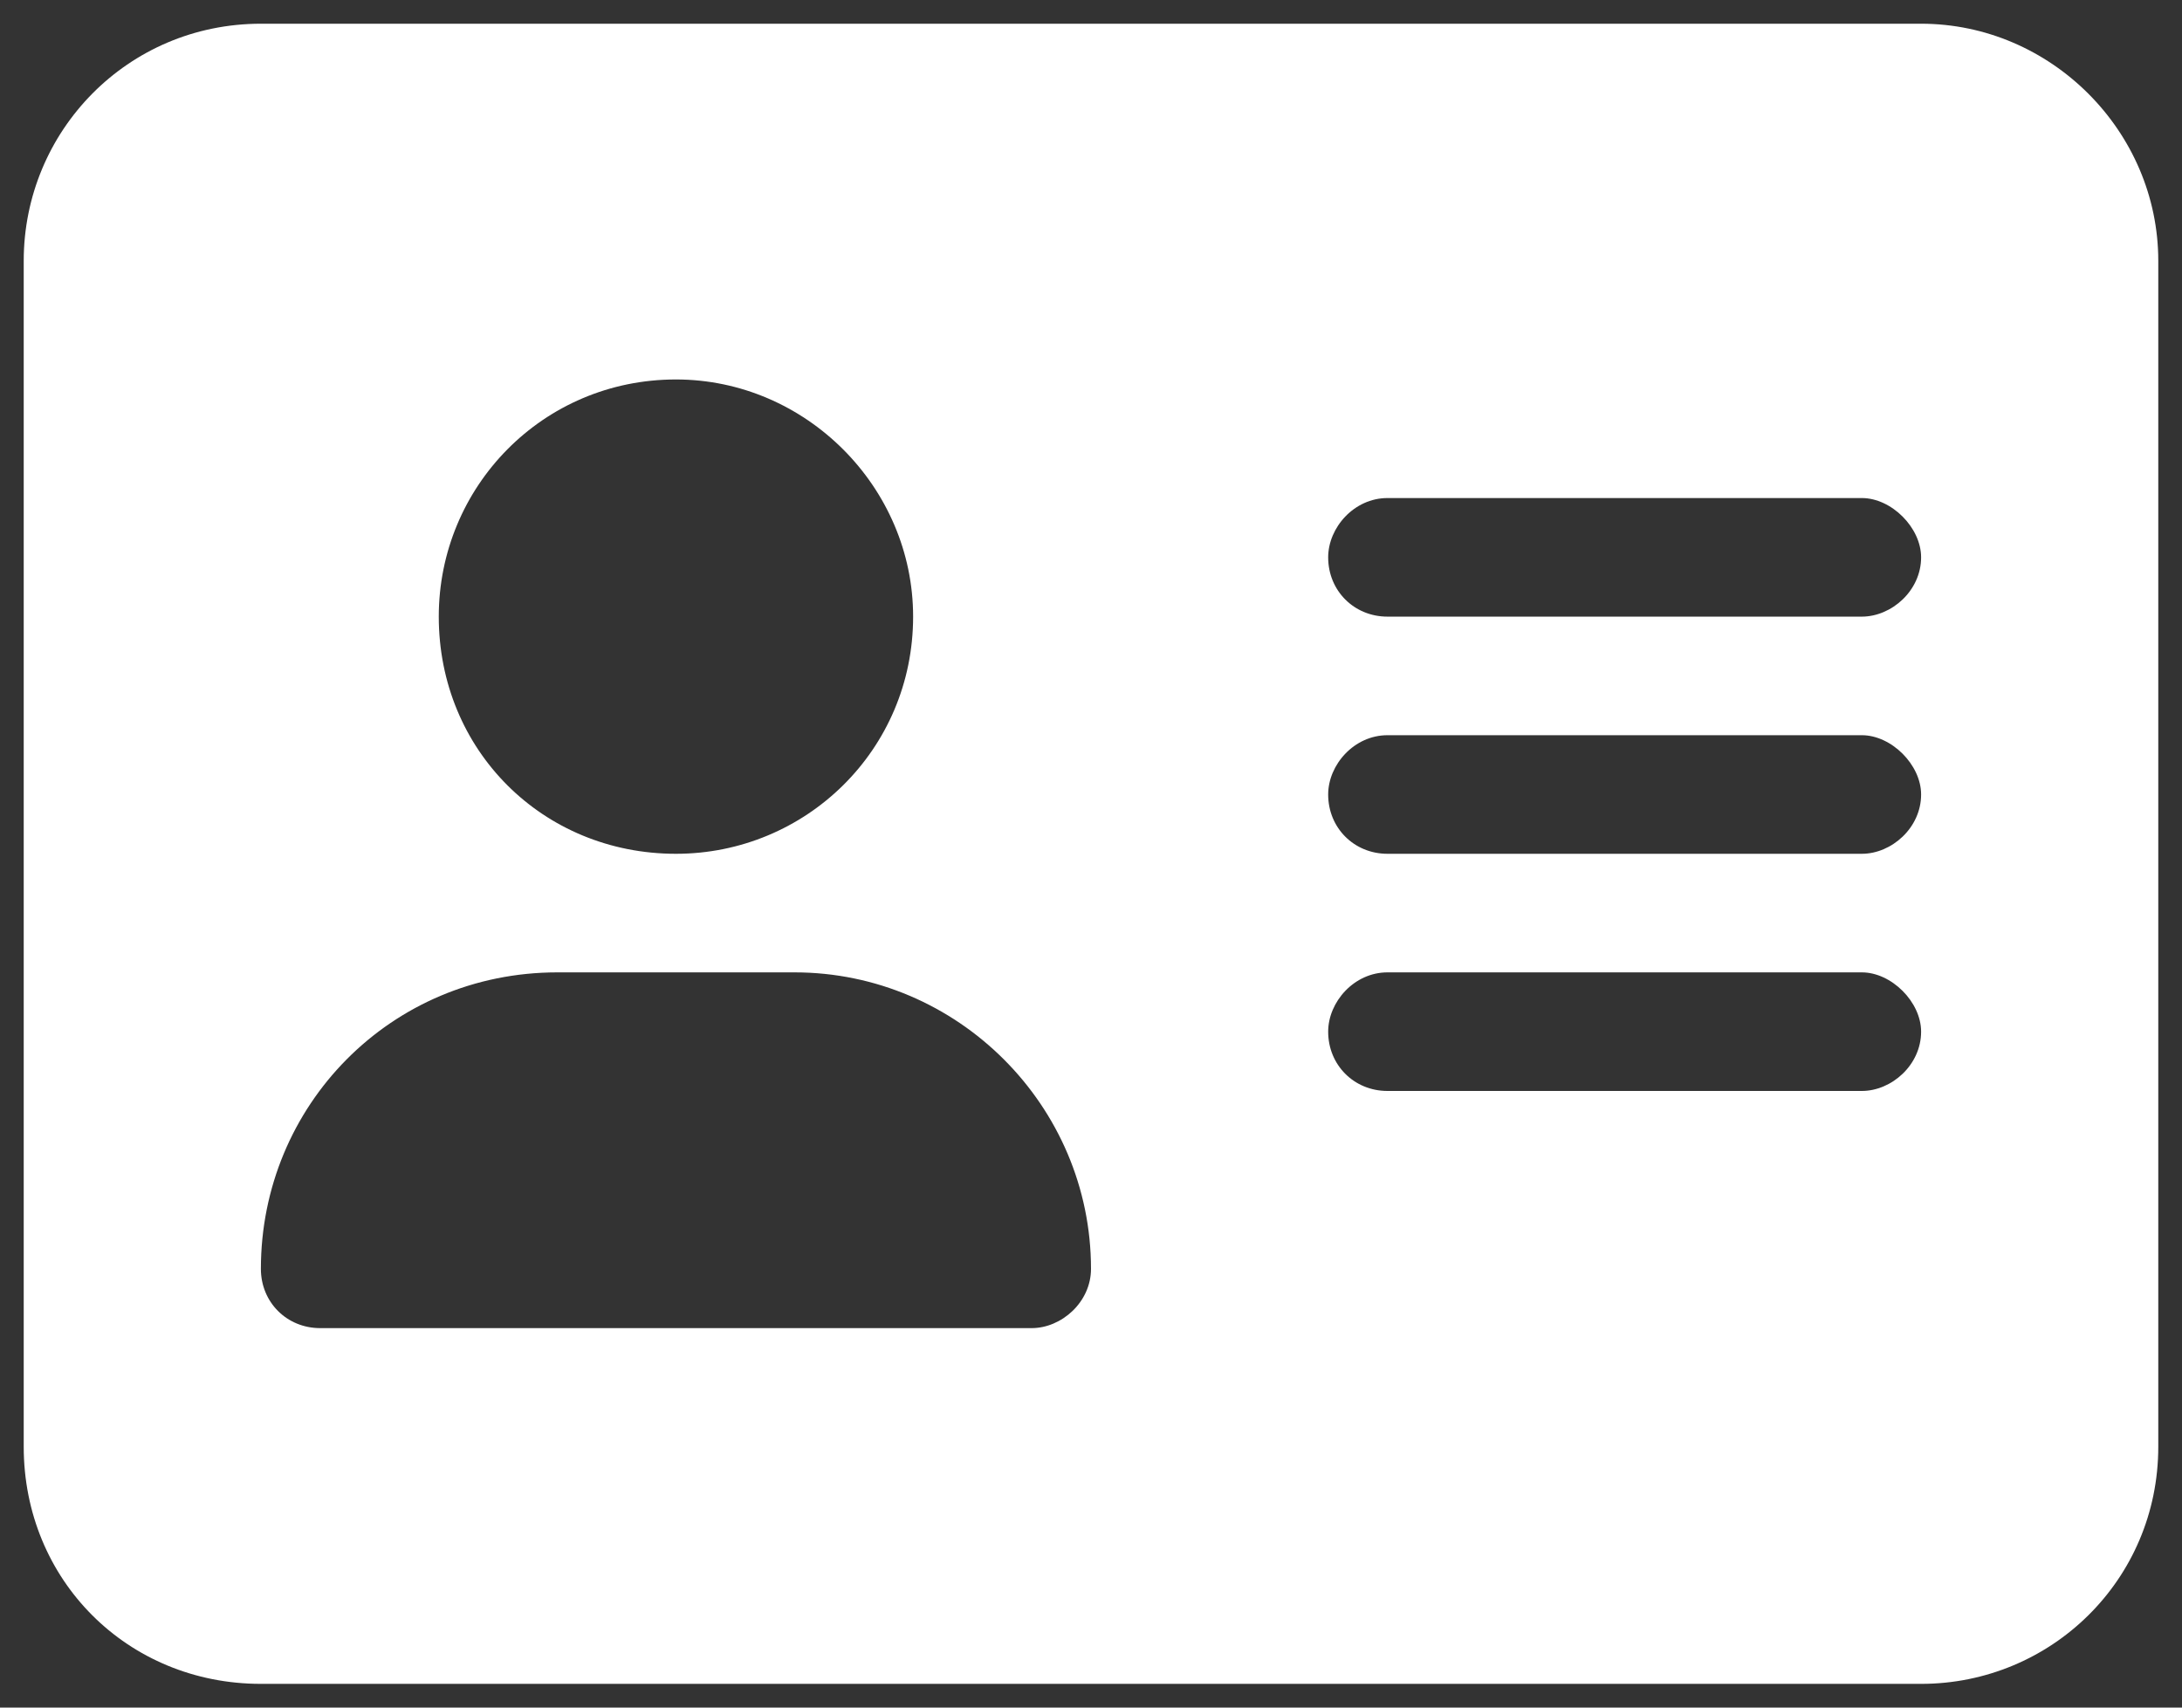 <svg width="23" height="18" viewBox="0 0 23 18" fill="none" xmlns="http://www.w3.org/2000/svg">
<rect x="0" y="0" width="23" height="18" fill="#333333" stroke="none"/>
<path d="M20.25 0.25C21.617 0.25 22.75 1.383 22.75 2.75V15.25C22.75 16.656 21.617 17.75 20.25 17.75H2.75C1.344 17.75 0.25 16.656 0.25 15.25V2.75C0.25 1.383 1.344 0.25 2.75 0.25H20.25ZM7.125 4C5.719 4 4.625 5.133 4.625 6.5C4.625 7.906 5.719 9 7.125 9C8.492 9 9.625 7.906 9.625 6.5C9.625 5.133 8.492 4 7.125 4ZM10.875 14C11.188 14 11.5 13.727 11.5 13.375C11.5 11.656 10.094 10.25 8.375 10.25H5.875C4.117 10.25 2.75 11.656 2.75 13.375C2.75 13.727 3.023 14 3.375 14H10.875ZM19.625 11.5C19.938 11.5 20.25 11.227 20.25 10.875C20.25 10.562 19.938 10.25 19.625 10.25H14.625C14.273 10.25 14 10.562 14 10.875C14 11.227 14.273 11.5 14.625 11.5H19.625ZM19.625 9C19.938 9 20.25 8.727 20.25 8.375C20.25 8.062 19.938 7.75 19.625 7.75H14.625C14.273 7.75 14 8.062 14 8.375C14 8.727 14.273 9 14.625 9H19.625ZM19.625 6.5C19.938 6.5 20.25 6.227 20.25 5.875C20.25 5.562 19.938 5.25 19.625 5.25H14.625C14.273 5.25 14 5.562 14 5.875C14 6.227 14.273 6.5 14.625 6.5H19.625Z" fill="white"/>
</svg>
